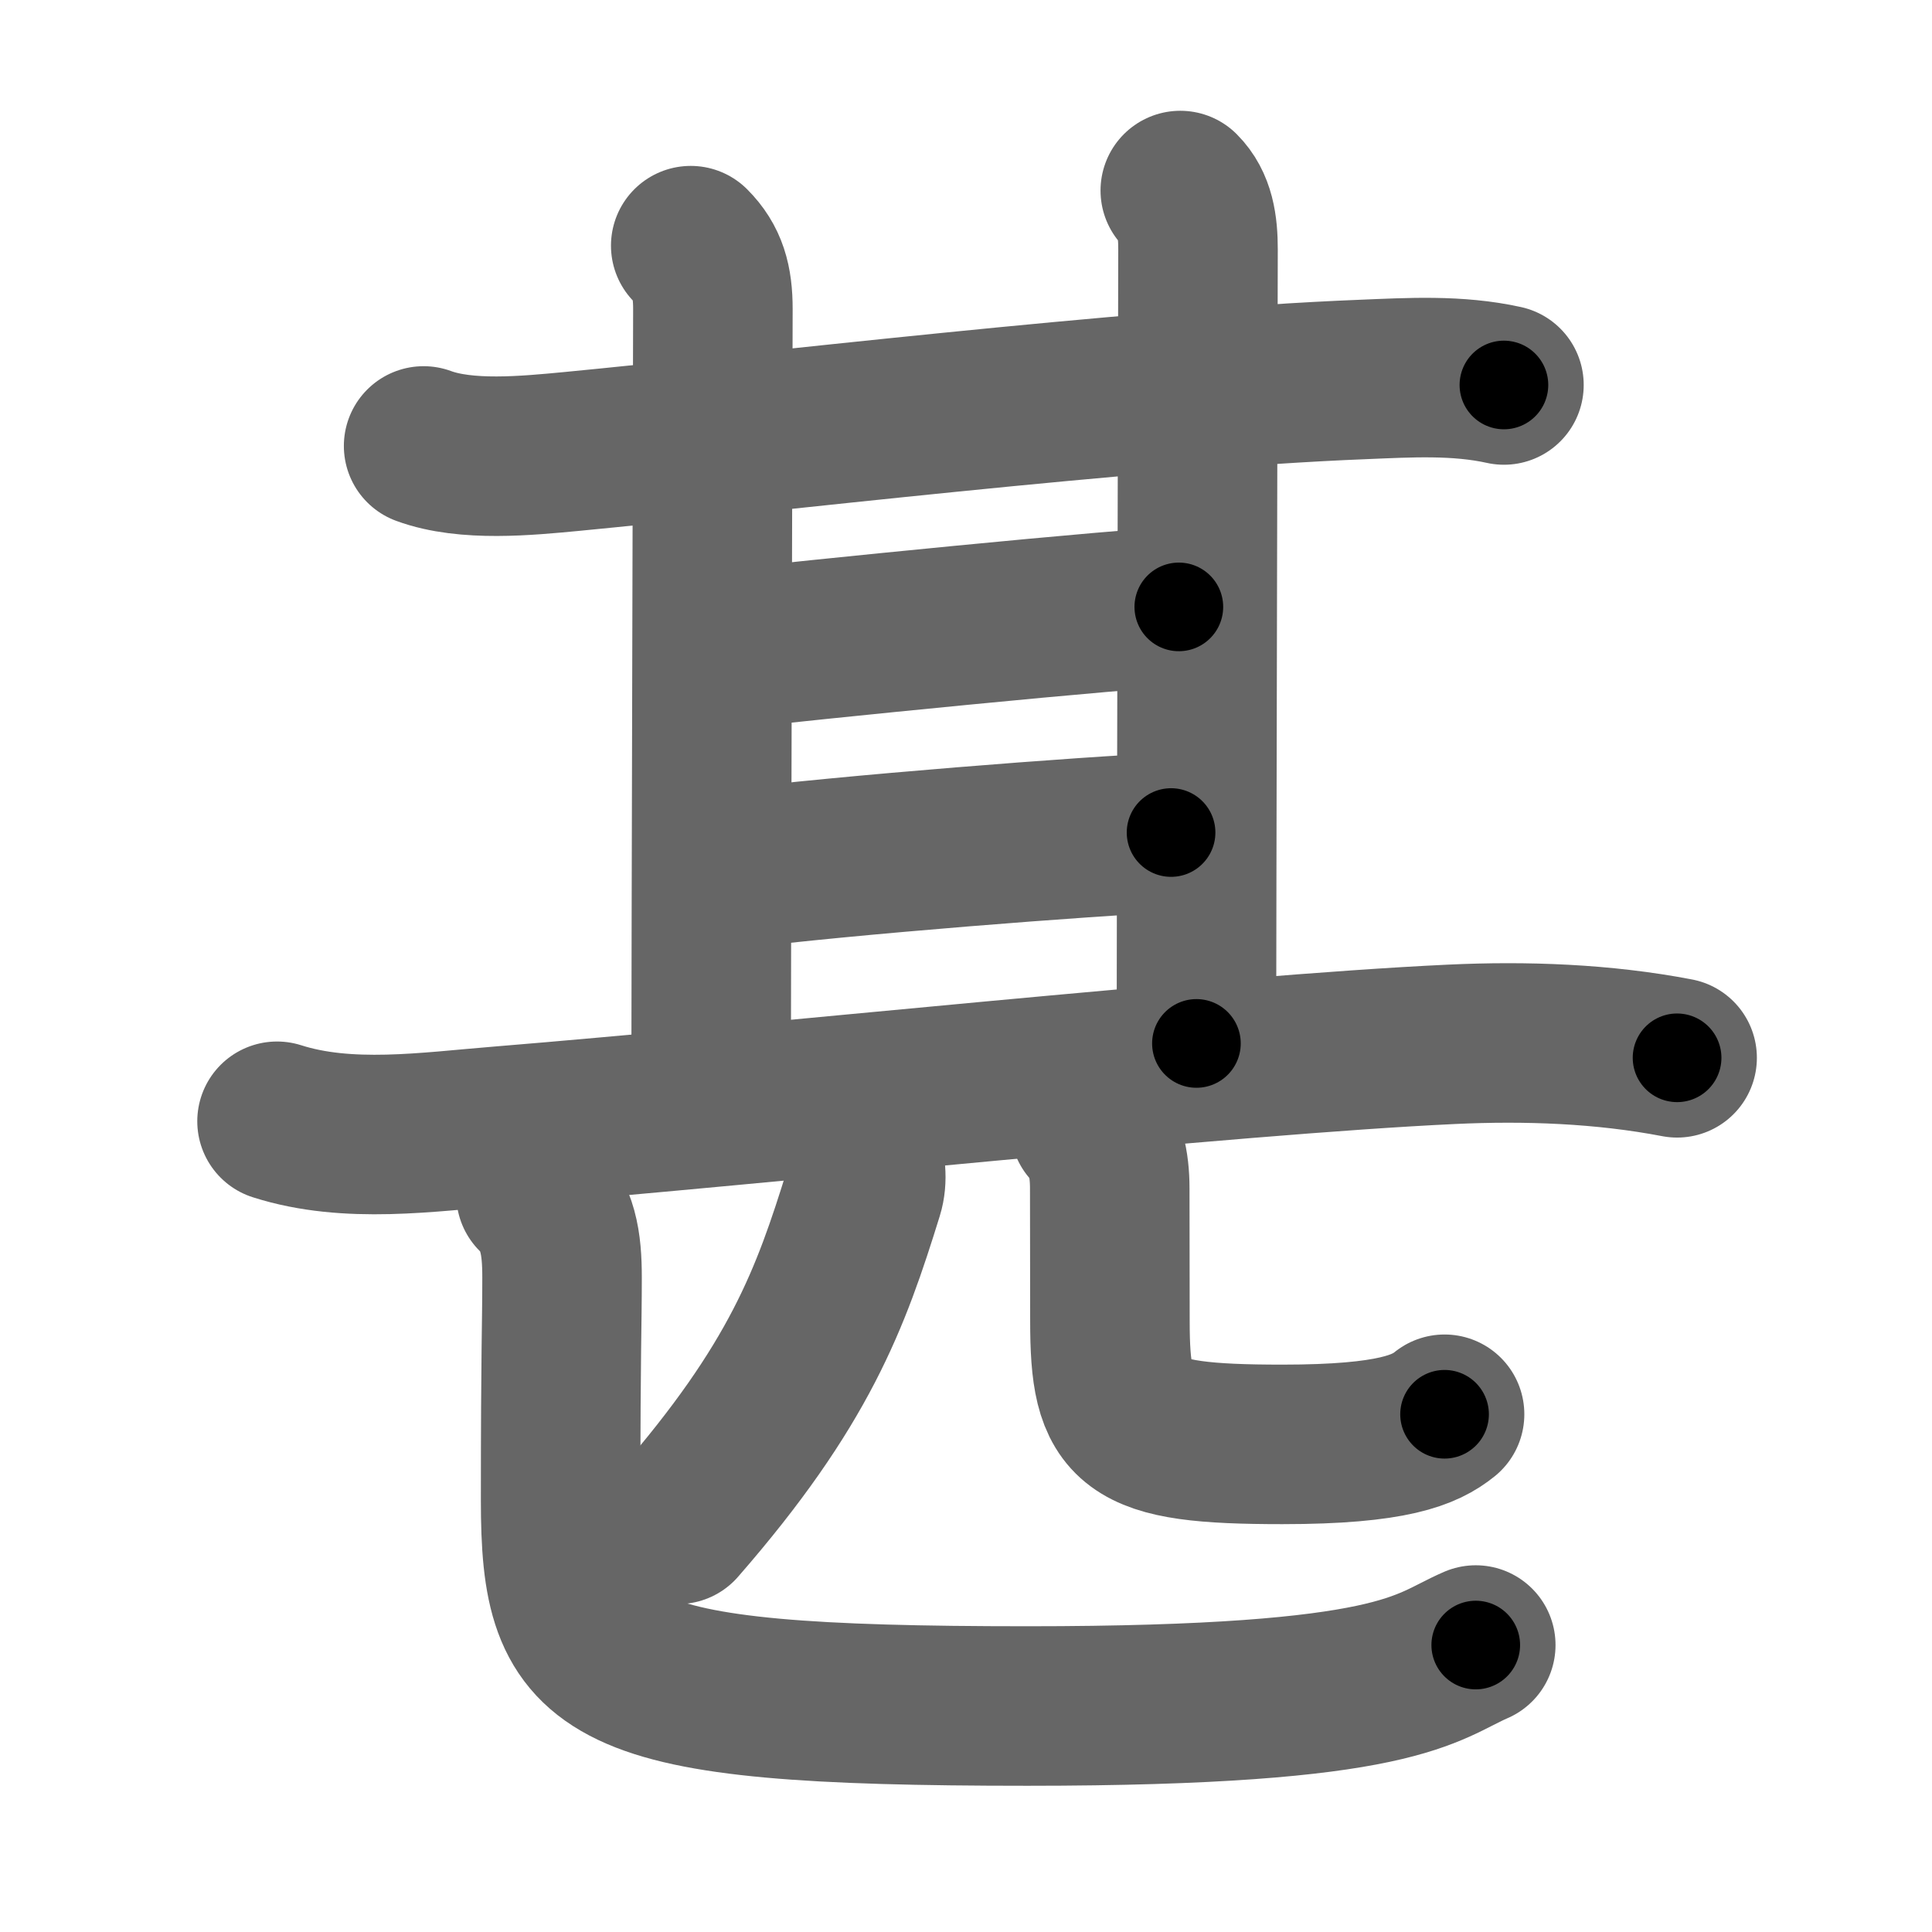 <svg xmlns="http://www.w3.org/2000/svg" width="109" height="109" viewBox="0 0 109 109" id="751a"><g fill="none" stroke="#666" stroke-width="9" stroke-linecap="round" stroke-linejoin="round"><g><g><g p5:part="1" xmlns:p5="http://kanjivg.tagaini.net"><g><path d="M23.9,25.16c2.41,0.89,5.83,0.55,8.36,0.31c10.45-1,31.66-3.55,44.61-4.06c2.67-0.11,5.35-0.27,7.98,0.31" /><g><path d="M38.97,13.86c0.96,0.96,1.25,2.02,1.25,3.57c0,0.81-0.1,38.19-0.1,43.94" /></g></g><path d="M66.59,10.75c0.83,0.83,1,2,1,3.32c0,0.81-0.09,38.72-0.09,44.8" /></g><path d="M41.23,36.62c3.26-0.4,22.98-2.38,25.28-2.38" /><g p5:part="2" xmlns:p5="http://kanjivg.tagaini.net"><path d="M41.23,49.05c6.27-0.8,20.23-1.89,24.84-2.08" /></g></g><g><g p5:part="1" xmlns:p5="http://kanjivg.tagaini.net"><path d="M15.63,63.26c4.01,1.28,8.51,0.6,12.62,0.27c14.96-1.22,41-4.02,53.62-4.61c4.22-0.2,8.58-0.04,12.75,0.76" /></g><g><g><g><path d="M48.52,65c0.35,0.62,0.42,1.58,0.2,2.28c-1.85,5.97-3.6,10.84-10.47,18.72" /></g><g><path d="M61.49,63.53c0.87,0.86,1.12,2.16,1.12,3.51c0,2.08,0.01,4.45,0.01,7.48c0,5.97,1,6.97,9.73,6.97c6.27,0,8.07-0.83,9.15-1.7" /></g></g></g><g p5:part="2" xmlns:p5="http://kanjivg.tagaini.net"><path d="M30.24,67.39c1.25,1.25,1.47,2.74,1.47,4.68c0,2.8-0.08,3.93-0.08,12.56c0,9.75,2,11.62,26.34,11.62c21.16,0,22.39-2.19,25.29-3.44" /></g></g></g></g><g fill="none" stroke="#000" stroke-width="5" stroke-linecap="round" stroke-linejoin="round"><g><g><g p5:part="1" xmlns:p5="http://kanjivg.tagaini.net"><g><path d="M23.9,25.16c2.41,0.89,5.83,0.55,8.36,0.31c10.45-1,31.66-3.55,44.61-4.06c2.67-0.11,5.35-0.27,7.98,0.31" stroke-dasharray="61.24" stroke-dashoffset="61.24"><animate id="0" attributeName="stroke-dashoffset" values="61.24;0" dur="0.46s" fill="freeze" begin="0s;751a.click" /></path><g><path d="M38.97,13.86c0.96,0.96,1.25,2.02,1.25,3.57c0,0.81-0.1,38.19-0.1,43.94" stroke-dasharray="47.84" stroke-dashoffset="47.84"><animate attributeName="stroke-dashoffset" values="47.84" fill="freeze" begin="751a.click" /><animate id="1" attributeName="stroke-dashoffset" values="47.84;0" dur="0.48s" fill="freeze" begin="0.end" /></path></g></g><path d="M66.59,10.75c0.83,0.83,1,2,1,3.32c0,0.81-0.09,38.72-0.09,44.8" stroke-dasharray="48.36" stroke-dashoffset="48.36"><animate attributeName="stroke-dashoffset" values="48.36" fill="freeze" begin="751a.click" /><animate id="2" attributeName="stroke-dashoffset" values="48.36;0" dur="0.48s" fill="freeze" begin="1.end" /></path></g><path d="M41.23,36.62c3.26-0.4,22.98-2.38,25.28-2.38" stroke-dasharray="25.39" stroke-dashoffset="25.39"><animate attributeName="stroke-dashoffset" values="25.39" fill="freeze" begin="751a.click" /><animate id="3" attributeName="stroke-dashoffset" values="25.39;0" dur="0.25s" fill="freeze" begin="2.end" /></path><g p5:part="2" xmlns:p5="http://kanjivg.tagaini.net"><path d="M41.23,49.05c6.27-0.8,20.23-1.89,24.84-2.08" stroke-dasharray="24.93" stroke-dashoffset="24.93"><animate attributeName="stroke-dashoffset" values="24.93" fill="freeze" begin="751a.click" /><animate id="4" attributeName="stroke-dashoffset" values="24.93;0" dur="0.25s" fill="freeze" begin="3.end" /></path></g></g><g><g p5:part="1" xmlns:p5="http://kanjivg.tagaini.net"><path d="M15.63,63.26c4.01,1.28,8.51,0.6,12.62,0.27c14.96-1.22,41-4.02,53.62-4.61c4.22-0.2,8.58-0.04,12.75,0.76" stroke-dasharray="79.33" stroke-dashoffset="79.33"><animate attributeName="stroke-dashoffset" values="79.33" fill="freeze" begin="751a.click" /><animate id="5" attributeName="stroke-dashoffset" values="79.33;0" dur="0.6s" fill="freeze" begin="4.end" /></path></g><g><g><g><path d="M48.52,65c0.35,0.62,0.42,1.58,0.2,2.28c-1.85,5.97-3.6,10.84-10.47,18.72" stroke-dasharray="24" stroke-dashoffset="24"><animate attributeName="stroke-dashoffset" values="24" fill="freeze" begin="751a.click" /><animate id="6" attributeName="stroke-dashoffset" values="24;0" dur="0.24s" fill="freeze" begin="5.end" /></path></g><g><path d="M61.49,63.53c0.87,0.86,1.12,2.16,1.12,3.51c0,2.08,0.01,4.45,0.01,7.48c0,5.97,1,6.97,9.73,6.97c6.27,0,8.07-0.83,9.15-1.7" stroke-dasharray="35.23" stroke-dashoffset="35.23"><animate attributeName="stroke-dashoffset" values="35.23" fill="freeze" begin="751a.click" /><animate id="7" attributeName="stroke-dashoffset" values="35.23;0" dur="0.35s" fill="freeze" begin="6.end" /></path></g></g></g><g p5:part="2" xmlns:p5="http://kanjivg.tagaini.net"><path d="M30.24,67.39c1.25,1.25,1.47,2.74,1.47,4.68c0,2.8-0.08,3.93-0.08,12.56c0,9.75,2,11.62,26.34,11.62c21.16,0,22.39-2.19,25.29-3.44" stroke-dasharray="76.93" stroke-dashoffset="76.93"><animate attributeName="stroke-dashoffset" values="76.93" fill="freeze" begin="751a.click" /><animate id="8" attributeName="stroke-dashoffset" values="76.93;0" dur="0.58s" fill="freeze" begin="7.end" /></path></g></g></g></g></svg>
